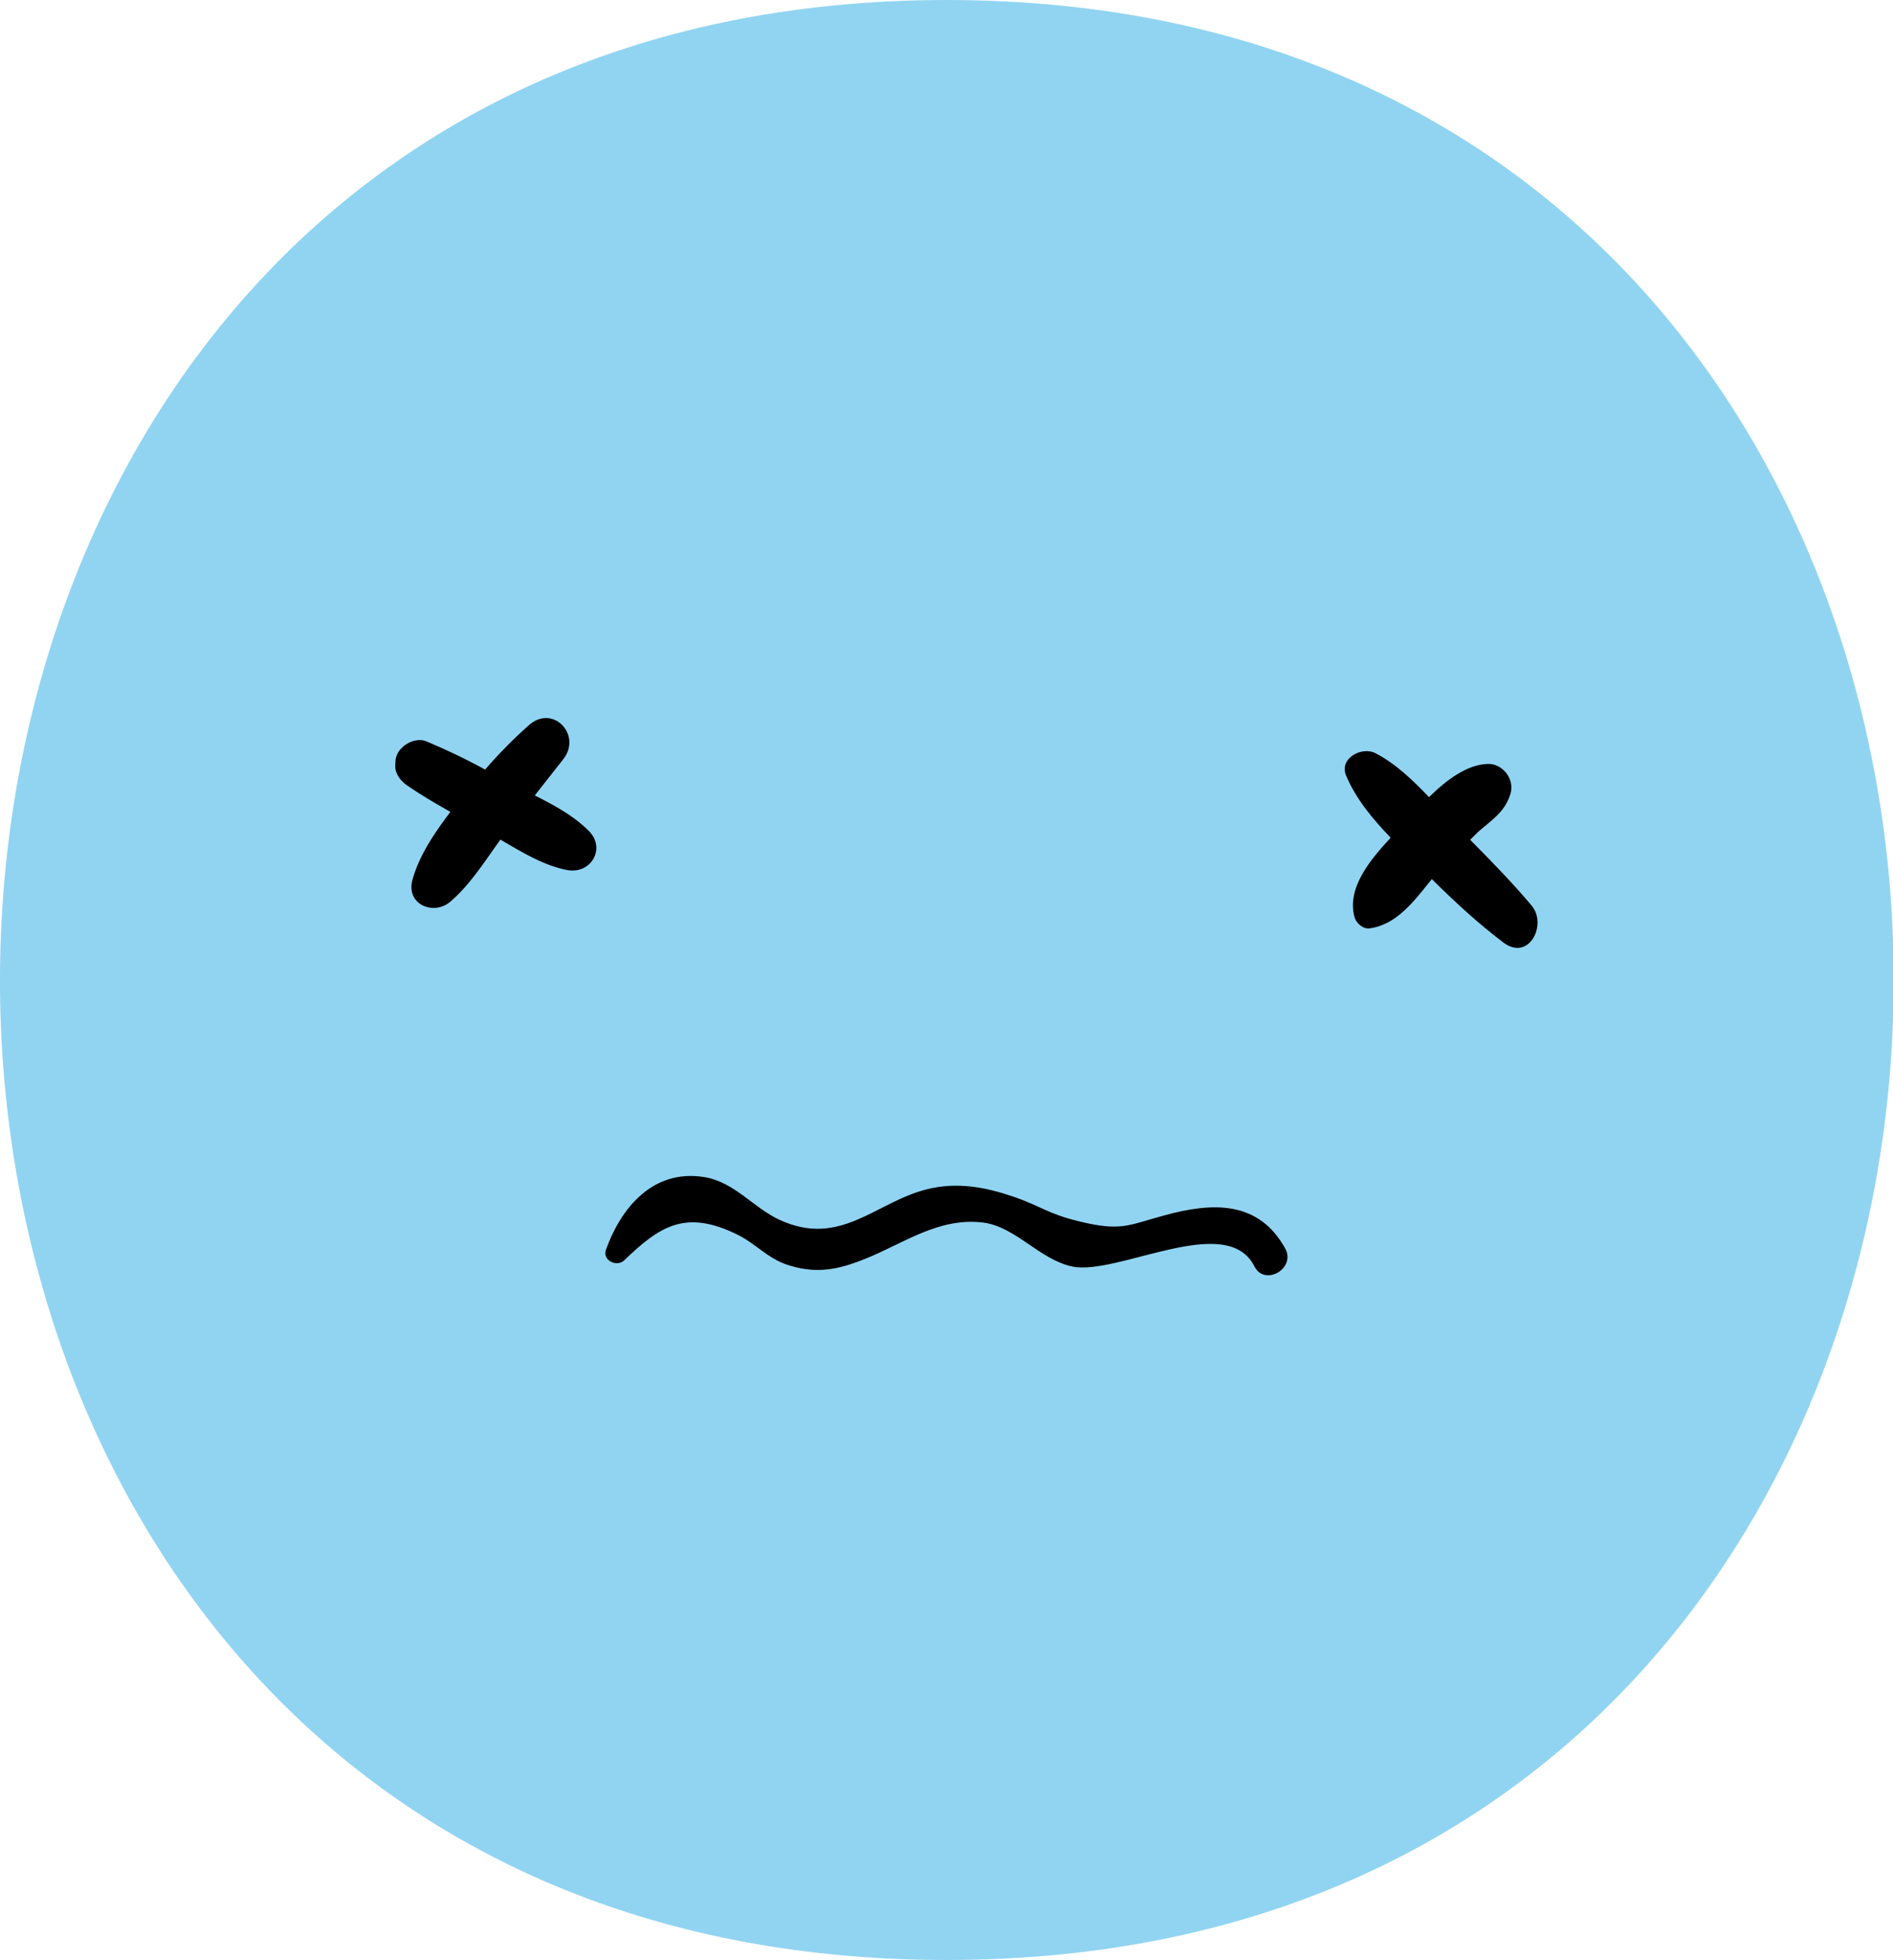 <svg xmlns="http://www.w3.org/2000/svg" width="1002.8" height="1038.1" viewBox="0 0 1002.8 1038.1">
  <title>emoji101_140796752</title>
  <g id="Layer_2" data-name="Layer 2">
    <g id="emoji101_140796752">
      <g>
        <path d="M501.4,0c-668,0-669.1,1038.1,0,1038.1S1170.4,0,501.4,0Z" fill="#91d4f2"/>
        <g>
          <path d="M312.2,440.4c-7.9-8.1-18.4-13.8-28.9-19.1l15.1-19.2c10-12.8-5.4-29.2-18.1-18.1A247.1,247.1,0,0,0,257,407.6a332.6,332.6,0,0,0-31.3-15c-4.2-1.7-9.6.3-12.6,3.3a10.7,10.7,0,0,0-3.6,7.1c0,.7-.1,1.3-.1,1.9-.4,4.7,2.8,8.7,6.3,11.1,7.4,5.1,15.1,9.6,22.9,14-8.3,11-16.5,22.9-20.1,36s11.3,19.1,20,11.6c10.5-8.9,18.4-21.6,26.6-32.9,11.2,6.5,22.8,13.7,35.3,16.1S321,449.6,312.2,440.4Z"/>
          <path d="M811.4,479.7c-10.2-12.2-21.4-23.6-32.6-34.9,1.4-1.3,2.7-2.8,4.1-4.1,7.5-6.6,14.3-10.5,17.3-20.4,2.2-7.6-4.1-15.9-12-15.7-11.1.3-21.9,8.5-31.2,17.6-8.6-9-17.6-17.7-28.4-23.3-7.2-3.7-19.4,2.7-15.5,11.9,5.3,12.6,14.2,23.1,23.6,32.9-10.7,11.5-23.3,26.5-19.2,41.9.8,3.2,4.5,6.6,8,6.1,14.6-1.9,23.9-14.9,33-26.1,12,11.9,24.4,23.4,37.9,33.6S819.8,489.7,811.4,479.7Z"/>
          <path d="M680.8,661.2c-14.2-25.5-38.6-24.5-64.3-17.4-19.2,5.2-22.5,8.5-44.8,3.1-16.9-4.1-20.5-8.2-34.9-13.1s-29.5-8-45.8-3.9c-27.2,6.8-45.6,30.9-77.8,16.3-14.2-6.5-24-20.2-40.3-22.8-26.6-4.2-43.7,15.7-51.9,38.5-2,5.7,5.8,9.4,9.7,5.6,18.9-18.2,32.6-27.2,60.3-13.4,9.2,4.6,15.5,12.1,25.5,15.6,15.6,5.3,27.5,2.9,42.4-3.2,19.8-8,38.4-21.8,61.7-19,17.4,2.1,30,19.6,47.4,23.3,24,5,81.8-29.2,96.5-.1C669.9,681.5,686.7,671.9,680.8,661.2Z"/>
        </g>
      </g>
    </g>
  </g>
</svg>
